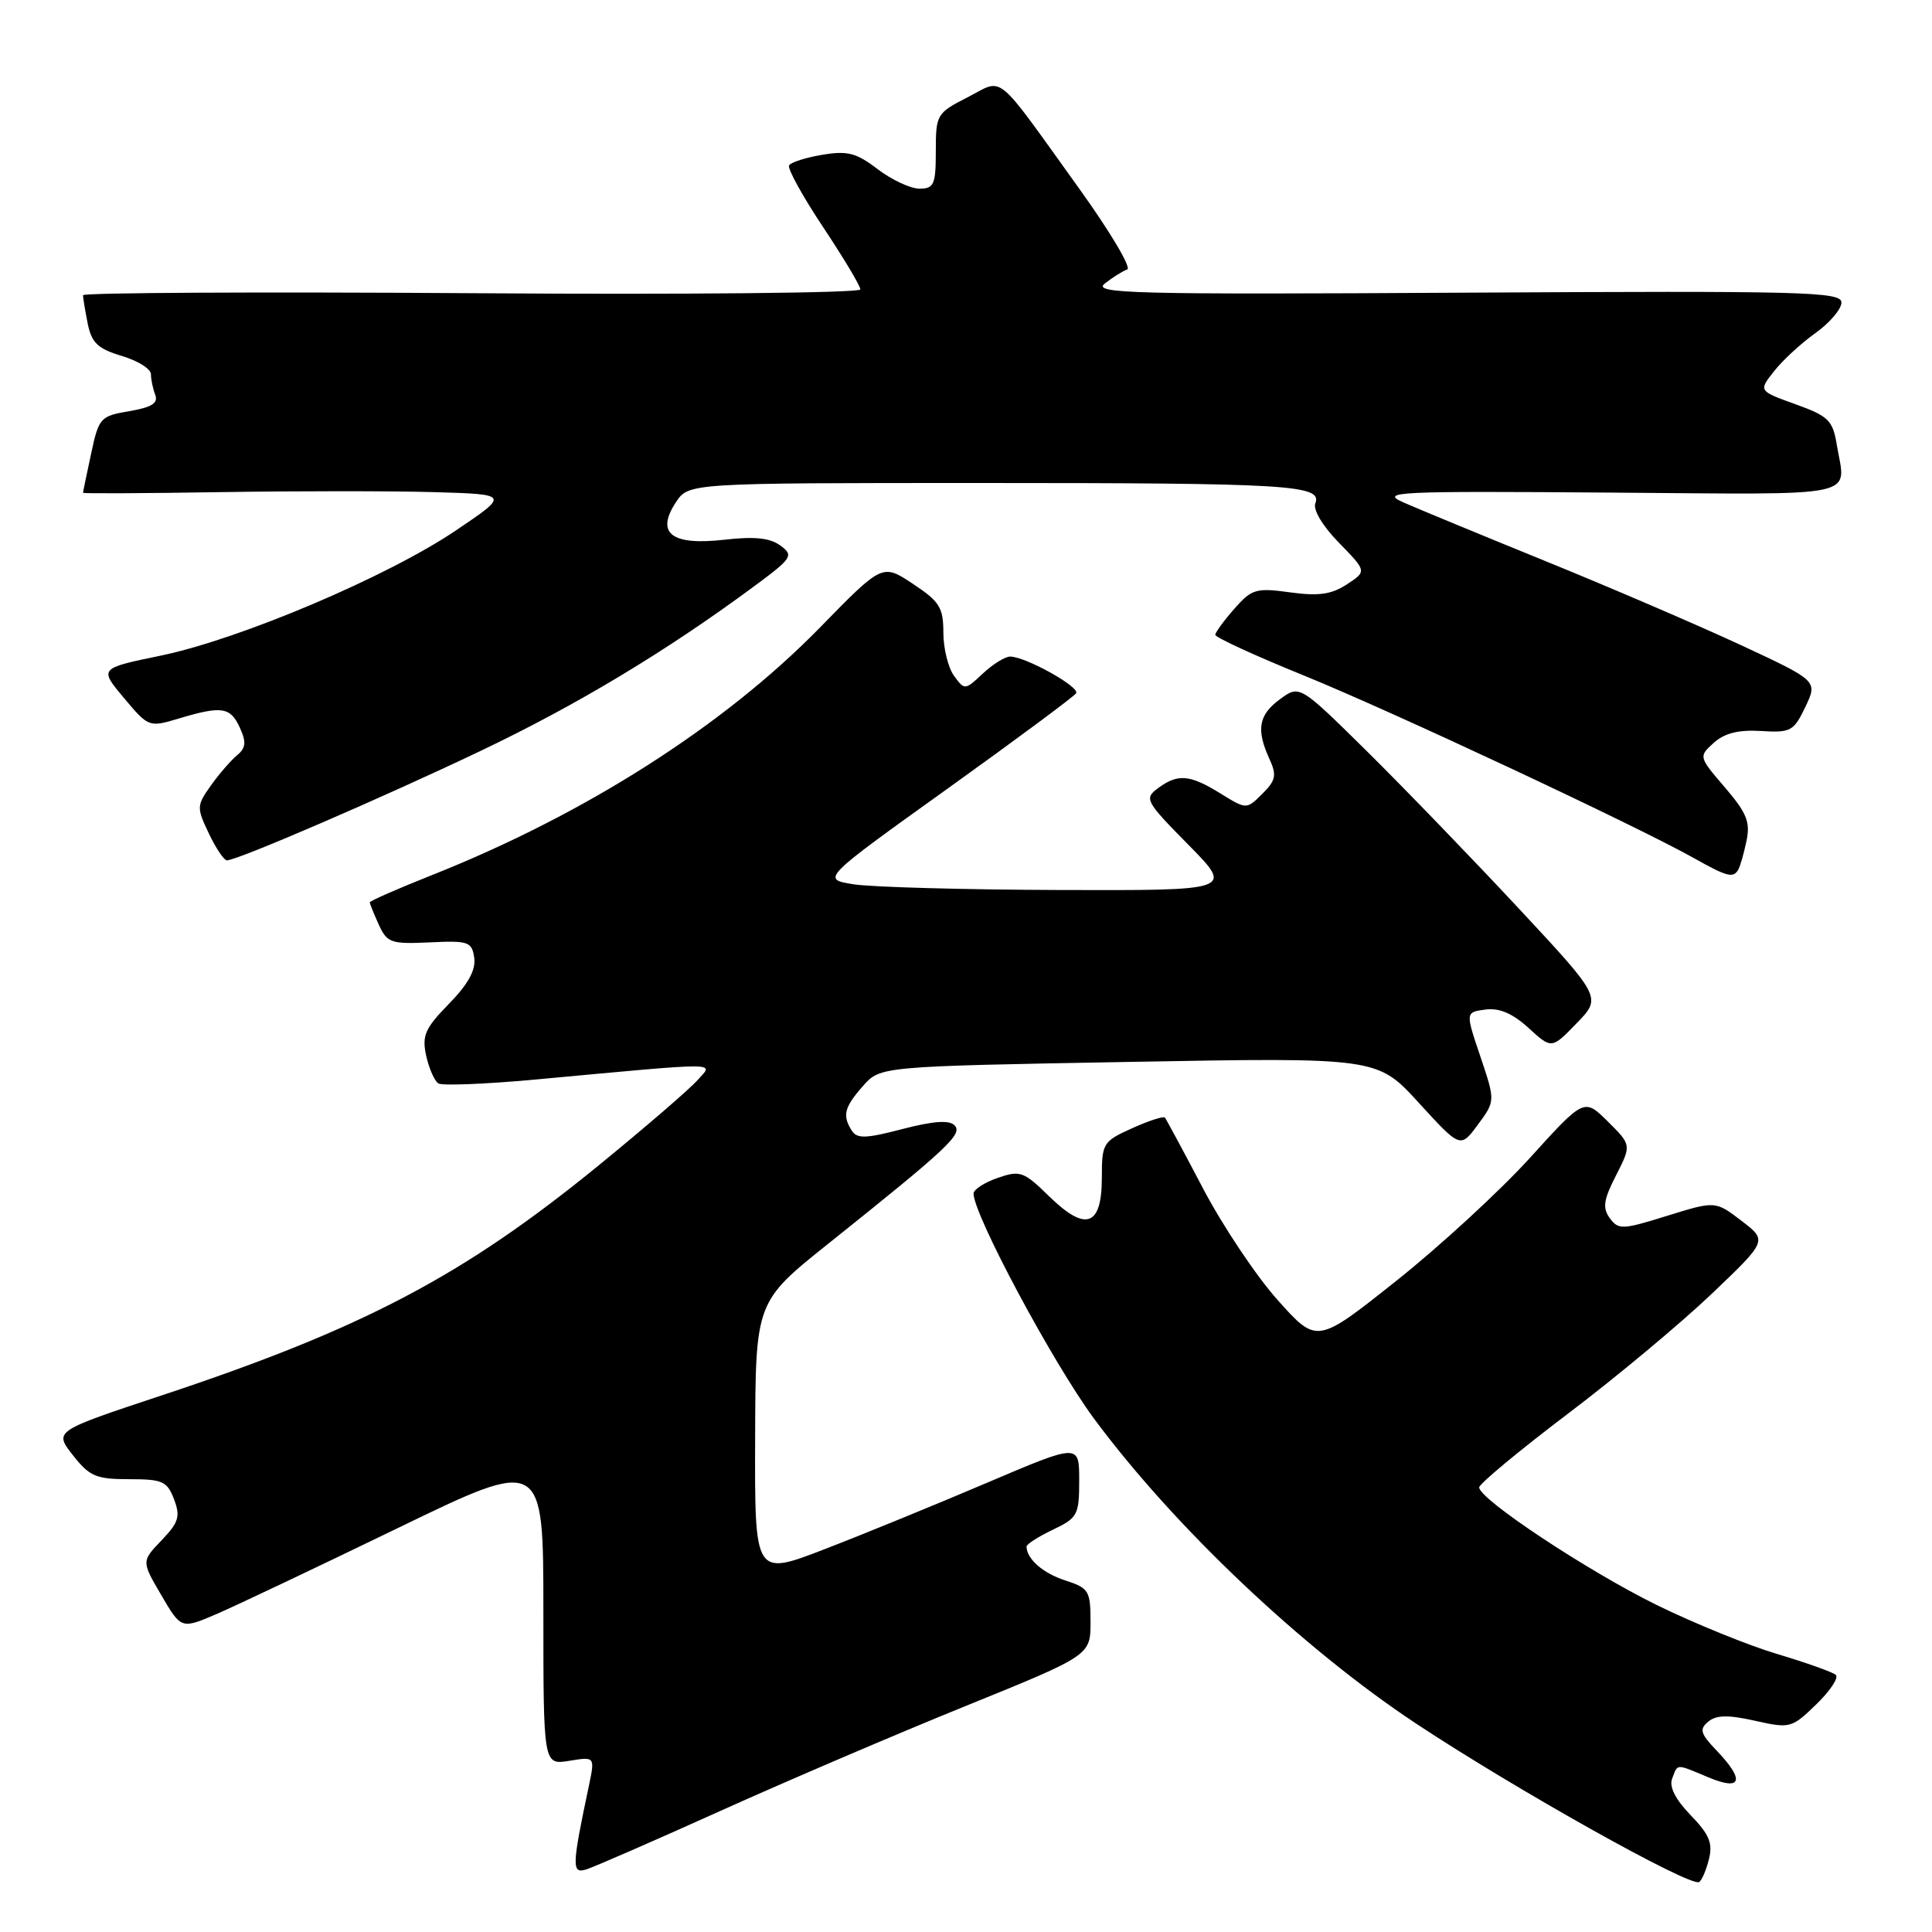 <?xml version="1.0" encoding="UTF-8" standalone="no"?>
<!DOCTYPE svg PUBLIC "-//W3C//DTD SVG 1.1//EN" "http://www.w3.org/Graphics/SVG/1.1/DTD/svg11.dtd" >
<svg xmlns="http://www.w3.org/2000/svg" xmlns:xlink="http://www.w3.org/1999/xlink" version="1.1" viewBox="0 0 256 256">
 <g >
 <path fill="currentColor"
d=" M 226.44 246.36 C 226.98 244.24 226.49 243.07 224.02 240.52 C 222.00 238.43 221.15 236.76 221.57 235.67 C 222.35 233.66 221.96 233.67 226.38 235.51 C 230.79 237.36 231.24 235.90 227.46 231.96 C 225.31 229.71 225.14 229.13 226.35 228.13 C 227.41 227.24 228.98 227.21 232.55 228.01 C 237.19 229.05 237.41 228.99 240.66 225.84 C 242.50 224.06 243.67 222.30 243.25 221.93 C 242.84 221.56 239.35 220.32 235.50 219.17 C 231.65 218.02 224.45 215.09 219.50 212.66 C 210.34 208.15 196.00 198.65 196.00 197.09 C 196.00 196.62 201.27 192.24 207.71 187.36 C 214.15 182.49 222.74 175.32 226.81 171.44 C 234.20 164.39 234.20 164.39 230.74 161.75 C 227.29 159.12 227.29 159.12 220.91 161.10 C 214.98 162.95 214.45 162.97 213.31 161.42 C 212.32 160.06 212.47 158.99 214.14 155.73 C 216.18 151.72 216.18 151.72 213.05 148.61 C 209.91 145.50 209.91 145.50 202.71 153.44 C 198.74 157.81 190.78 165.14 185.00 169.73 C 174.50 178.08 174.50 178.08 169.32 172.29 C 166.47 169.11 162.02 162.45 159.42 157.50 C 156.82 152.55 154.54 148.32 154.36 148.09 C 154.17 147.87 152.22 148.50 150.01 149.50 C 146.15 151.24 146.00 151.48 146.00 156.04 C 146.00 162.51 143.87 163.26 139.02 158.52 C 135.63 155.21 135.17 155.05 132.19 156.08 C 130.44 156.69 129.00 157.62 129.00 158.15 C 129.00 160.96 139.55 180.66 144.98 188.00 C 155.58 202.31 172.62 218.44 187.62 228.37 C 200.80 237.10 223.95 250.06 225.14 249.38 C 225.49 249.18 226.08 247.82 226.44 246.36 Z  M 95.49 239.94 C 104.28 235.98 118.90 229.72 127.99 226.04 C 144.50 219.34 144.50 219.34 144.50 214.92 C 144.50 210.79 144.28 210.43 141.17 209.42 C 138.21 208.47 136.06 206.59 136.02 204.94 C 136.01 204.62 137.57 203.62 139.50 202.70 C 142.79 201.13 143.00 200.75 143.00 196.15 C 143.00 191.27 143.00 191.27 130.75 196.49 C 124.01 199.36 114.34 203.32 109.25 205.28 C 100.00 208.85 100.00 208.85 100.06 190.68 C 100.11 172.50 100.11 172.50 109.81 164.75 C 125.71 152.04 127.60 150.26 126.48 149.11 C 125.78 148.39 123.67 148.54 119.59 149.60 C 114.75 150.87 113.56 150.91 112.87 149.82 C 111.59 147.81 111.86 146.73 114.35 143.90 C 116.64 141.30 116.64 141.30 149.57 140.71 C 182.50 140.11 182.50 140.11 188.00 146.13 C 193.51 152.16 193.51 152.16 195.83 149.02 C 198.14 145.89 198.14 145.89 196.16 140.00 C 194.17 134.12 194.17 134.12 196.84 133.77 C 198.68 133.53 200.44 134.29 202.55 136.22 C 205.60 139.01 205.60 139.01 208.91 135.59 C 212.23 132.17 212.23 132.17 201.20 120.33 C 195.14 113.83 186.14 104.51 181.20 99.62 C 172.21 90.75 172.21 90.75 169.64 92.62 C 166.78 94.71 166.42 96.64 168.18 100.50 C 169.20 102.72 169.07 103.38 167.27 105.18 C 165.17 107.27 165.17 107.27 161.72 105.14 C 157.65 102.62 156.07 102.49 153.44 104.44 C 151.59 105.82 151.76 106.15 157.47 111.94 C 163.44 118.00 163.44 118.00 140.47 117.93 C 127.84 117.89 115.54 117.55 113.15 117.18 C 108.81 116.50 108.81 116.50 125.46 104.57 C 134.61 98.01 142.32 92.29 142.59 91.86 C 143.11 91.02 135.88 87.00 133.85 87.00 C 133.18 87.00 131.55 88.01 130.23 89.25 C 127.88 91.46 127.81 91.47 126.42 89.56 C 125.64 88.49 125.00 85.91 125.00 83.82 C 125.00 80.50 124.50 79.70 120.96 77.36 C 116.92 74.68 116.92 74.68 108.61 83.19 C 95.91 96.17 77.56 107.88 57.25 115.95 C 52.71 117.75 49.00 119.38 49.00 119.57 C 49.00 119.75 49.54 121.08 50.19 122.52 C 51.29 124.93 51.80 125.11 56.94 124.87 C 62.08 124.62 62.53 124.78 62.84 126.92 C 63.07 128.53 62.03 130.41 59.48 133.02 C 56.31 136.27 55.89 137.22 56.47 139.89 C 56.85 141.59 57.58 143.24 58.09 143.56 C 58.61 143.88 64.31 143.65 70.77 143.06 C 96.21 140.71 94.57 140.71 92.41 143.14 C 91.36 144.33 85.48 149.39 79.35 154.40 C 61.41 169.05 48.11 176.05 21.33 184.93 C 7.16 189.63 7.16 189.63 9.65 192.81 C 11.86 195.63 12.72 196.00 17.10 196.00 C 21.54 196.00 22.15 196.27 23.06 198.66 C 23.92 200.93 23.69 201.72 21.41 204.10 C 18.74 206.88 18.74 206.88 21.38 211.38 C 24.01 215.88 24.01 215.88 28.76 213.84 C 31.37 212.71 42.16 207.59 52.75 202.46 C 72.00 193.13 72.00 193.13 72.00 213.50 C 72.00 233.87 72.00 233.87 75.42 233.32 C 78.84 232.76 78.84 232.76 78.03 236.63 C 75.77 247.32 75.74 248.31 77.68 247.71 C 78.68 247.40 86.69 243.91 95.49 239.94 Z  M 230.32 115.25 C 230.57 114.84 231.06 113.14 231.41 111.47 C 231.95 108.94 231.48 107.75 228.56 104.34 C 225.07 100.27 225.07 100.25 227.08 98.43 C 228.50 97.15 230.36 96.68 233.33 96.86 C 237.28 97.11 237.68 96.89 239.22 93.67 C 240.86 90.22 240.86 90.22 230.68 85.48 C 225.08 82.88 213.53 77.91 205.00 74.44 C 196.47 70.97 187.93 67.44 186.00 66.59 C 182.76 65.16 184.79 65.06 213.25 65.27 C 247.21 65.52 244.57 66.08 243.38 58.91 C 242.85 55.69 242.28 55.14 237.90 53.56 C 233.01 51.80 233.01 51.80 235.07 49.19 C 236.20 47.75 238.67 45.47 240.56 44.13 C 242.45 42.78 244.00 40.96 244.00 40.09 C 244.00 38.65 239.18 38.53 194.25 38.78 C 149.92 39.04 144.71 38.90 146.39 37.57 C 147.43 36.75 148.77 35.91 149.36 35.71 C 149.96 35.51 147.13 30.75 143.09 25.12 C 131.59 9.12 133.12 10.39 128.19 12.90 C 124.12 14.98 124.00 15.18 124.00 20.02 C 124.00 24.45 123.76 25.00 121.84 25.00 C 120.66 25.00 118.17 23.84 116.30 22.42 C 113.47 20.25 112.28 19.95 108.97 20.51 C 106.79 20.87 104.81 21.50 104.56 21.91 C 104.31 22.31 106.33 25.98 109.05 30.07 C 111.77 34.16 114.00 37.88 114.00 38.35 C 114.00 38.82 90.82 39.05 62.50 38.85 C 34.17 38.66 11.00 38.78 11.00 39.12 C 11.00 39.47 11.28 41.15 11.62 42.87 C 12.14 45.43 12.95 46.20 16.12 47.16 C 18.26 47.79 20.00 48.88 20.00 49.58 C 20.00 50.27 20.26 51.50 20.57 52.32 C 20.99 53.42 20.11 53.97 17.14 54.48 C 13.29 55.13 13.09 55.35 12.07 60.13 C 11.48 62.86 11.00 65.19 11.00 65.30 C 11.00 65.41 19.21 65.37 29.25 65.21 C 39.29 65.05 52.00 65.05 57.50 65.21 C 67.50 65.50 67.50 65.50 60.42 70.28 C 51.35 76.41 31.83 84.69 21.32 86.87 C 13.13 88.56 13.13 88.56 16.42 92.48 C 19.69 96.38 19.74 96.39 23.72 95.20 C 29.39 93.50 30.53 93.68 31.78 96.42 C 32.66 98.34 32.58 99.11 31.40 100.09 C 30.58 100.77 29.02 102.57 27.94 104.09 C 26.05 106.74 26.04 107.01 27.67 110.43 C 28.60 112.39 29.68 114.00 30.07 114.00 C 31.45 114.00 50.75 105.67 63.70 99.49 C 76.47 93.40 88.23 86.32 99.76 77.81 C 105.00 73.94 105.21 73.62 103.41 72.29 C 102.02 71.27 99.98 71.06 95.94 71.52 C 88.97 72.31 86.86 70.67 89.55 66.57 C 91.23 64.00 91.23 64.00 129.99 64.00 C 170.86 64.00 175.22 64.26 174.29 66.68 C 173.96 67.54 175.24 69.69 177.42 71.92 C 181.11 75.70 181.11 75.70 178.47 77.43 C 176.42 78.77 174.72 79.01 170.94 78.49 C 166.43 77.87 165.87 78.04 163.56 80.66 C 162.19 82.22 161.05 83.78 161.03 84.11 C 161.01 84.45 166.29 86.88 172.75 89.50 C 184.43 94.25 216.85 109.43 224.50 113.73 C 228.85 116.18 229.66 116.38 230.32 115.25 Z "/>
</g>
</svg>